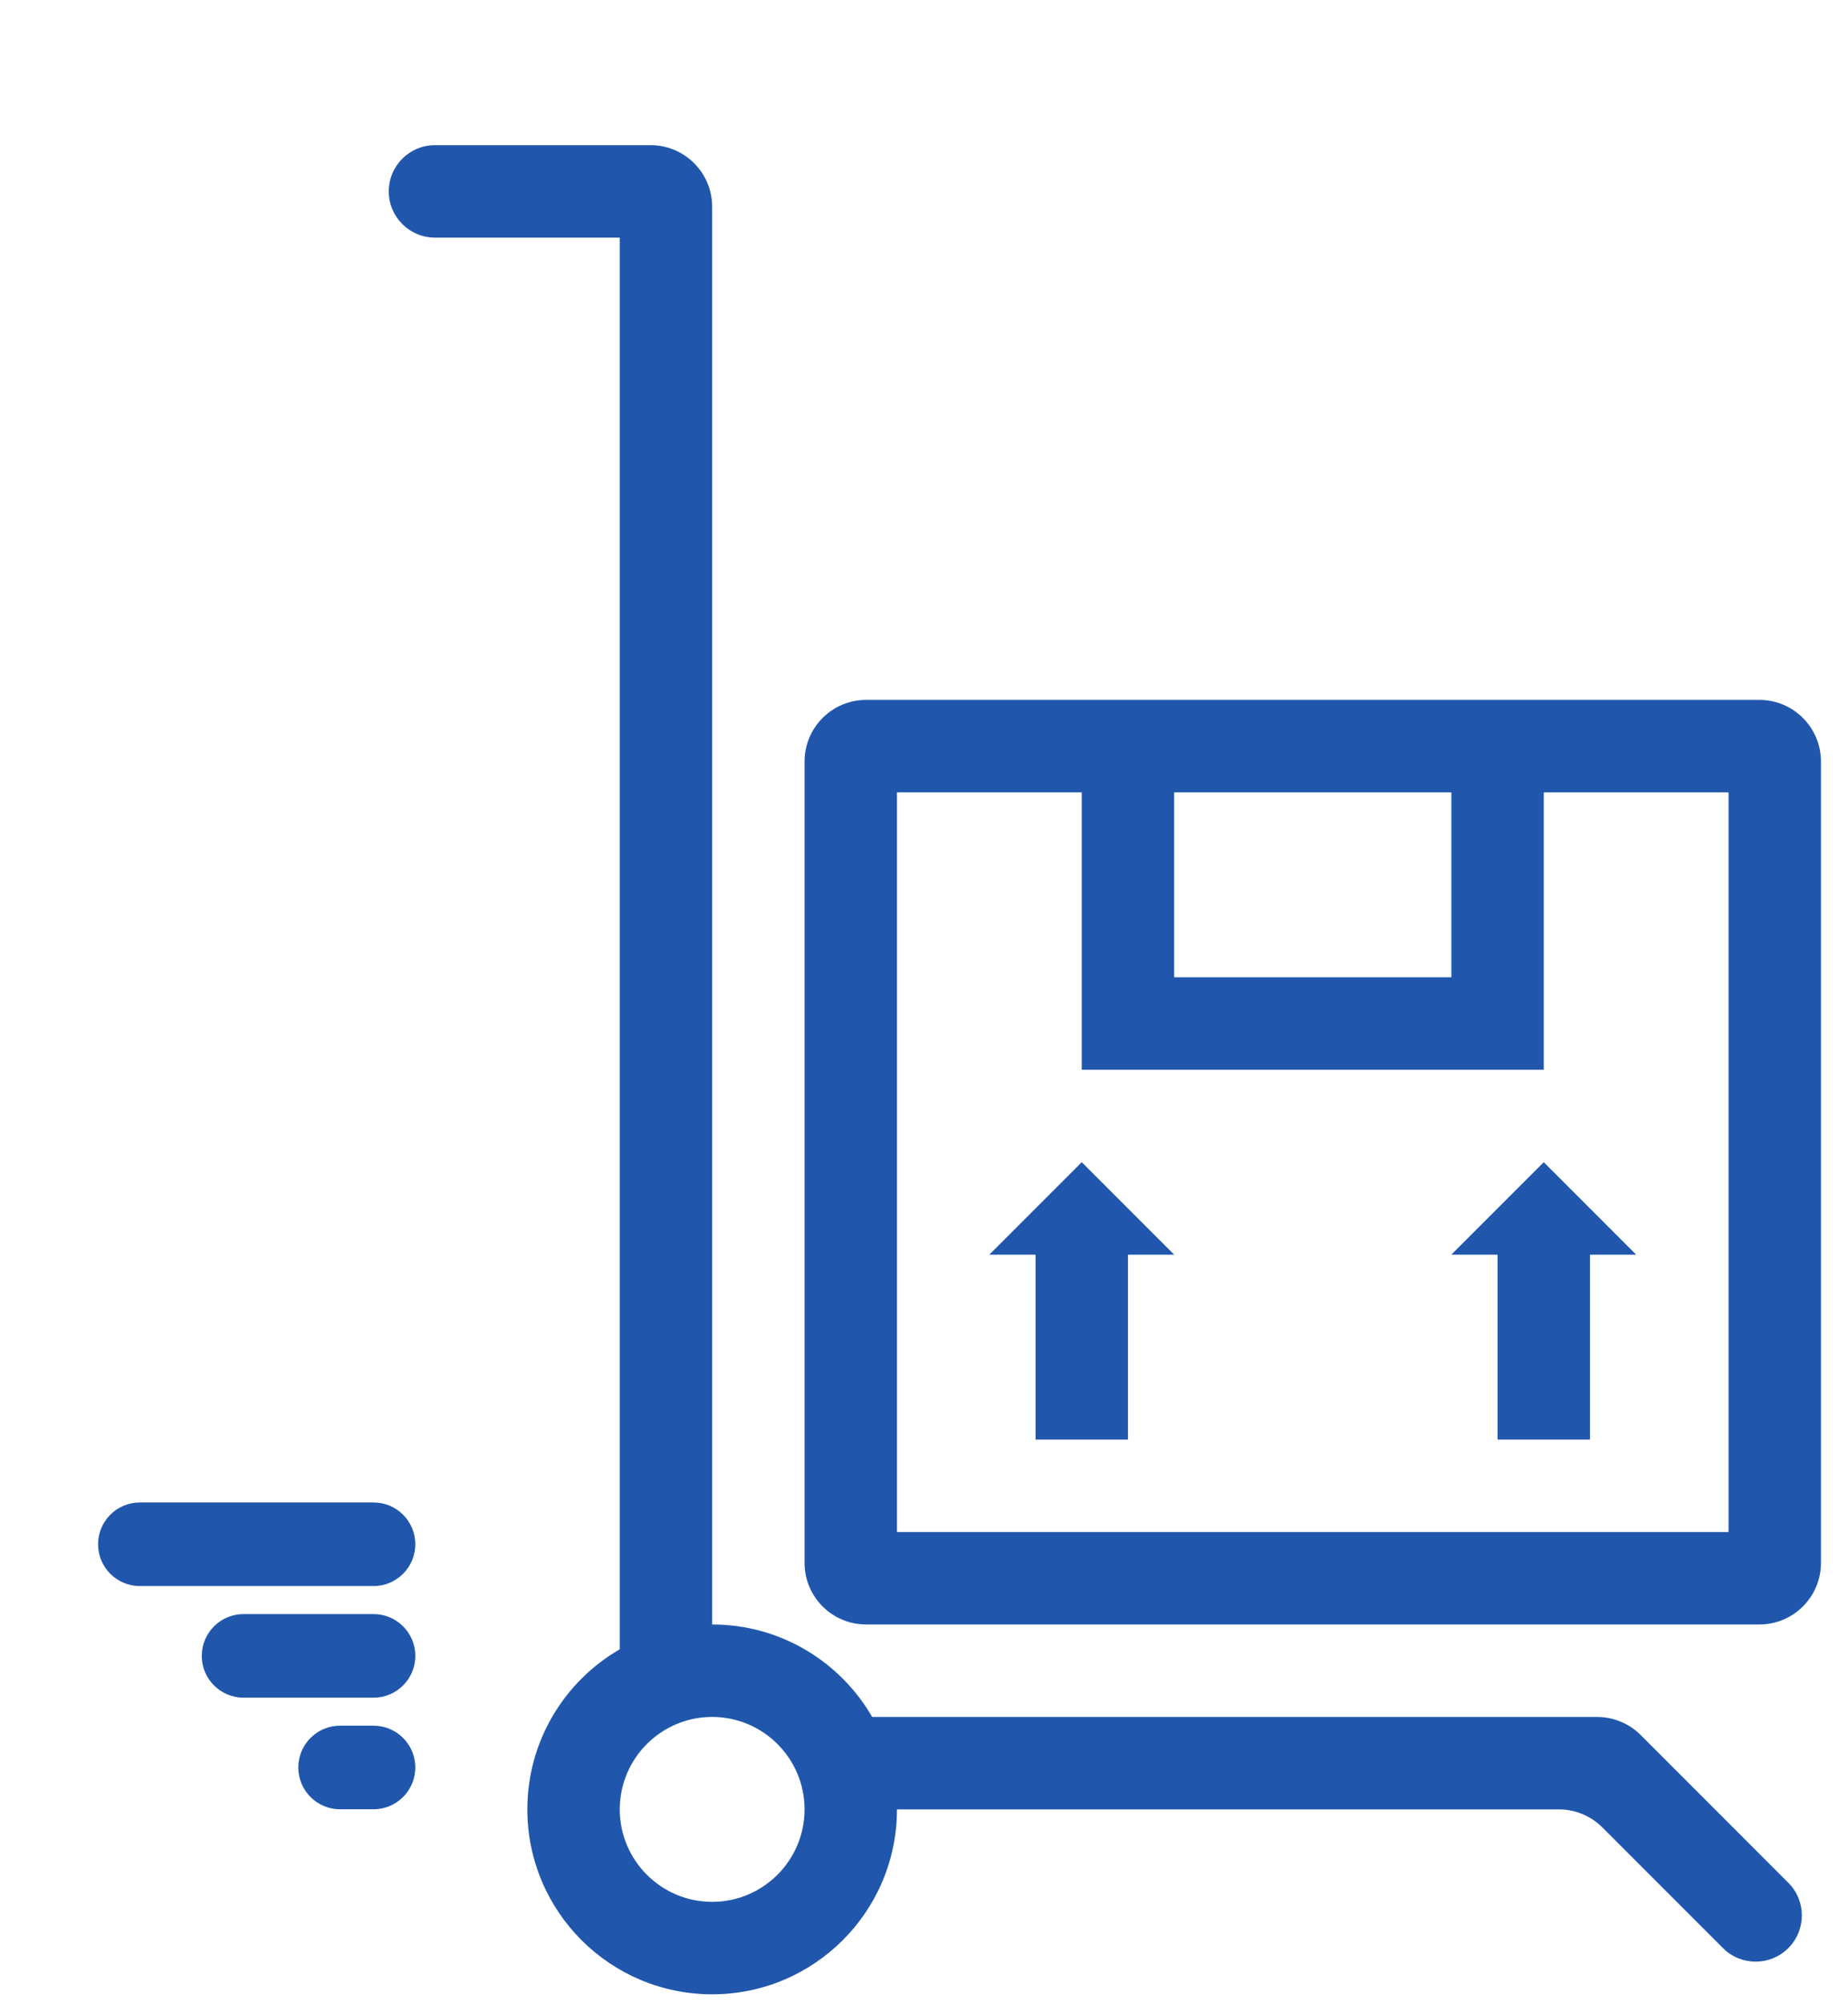 <?xml version="1.0" encoding="UTF-8" standalone="no"?>
<svg
   xmlns:dc="http://purl.org/dc/elements/1.1/"
   xmlns:cc="http://creativecommons.org/ns#"
   xmlns:rdf="http://www.w3.org/1999/02/22-rdf-syntax-ns#"
   xmlns:svg="http://www.w3.org/2000/svg"
   xmlns="http://www.w3.org/2000/svg"
   xmlns:sodipodi="http://sodipodi.sourceforge.net/DTD/sodipodi-0.dtd"
   xmlns:inkscape="http://www.inkscape.org/namespaces/inkscape"
   width="60"
   height="65"
   class="js-an__svg"
   data-type="trolley"
   version="1.1"
   id="svg1602"
   sodipodi:docname="trolley1.svg"
   inkscape:version="0.92.3 (2405546, 2018-03-11)">
  <defs
     id="defs1606" />
  <sodipodi:namedview
     pagecolor="#ffffff"
     bordercolor="#666666"
     borderopacity="1"
     objecttolerance="10"
     gridtolerance="10"
     guidetolerance="10"
     inkscape:pageopacity="0"
     inkscape:pageshadow="2"
     inkscape:window-width="1920"
     inkscape:window-height="996"
     id="namedview1604"
     showgrid="false"
     fit-margin-top="0"
     fit-margin-left="0"
     fit-margin-right="0"
     fit-margin-bottom="0"
     inkscape:zoom="6.9083333"
     inkscape:cx="8.9928055"
     inkscape:cy="20.273924"
     inkscape:window-x="-8"
     inkscape:window-y="-8"
     inkscape:window-maximized="1"
     inkscape:current-layer="svg1602" />
  <g
     id="g1600"
     transform="translate(2.872,4.71)">
    <g
       id="g1590">
      <g
         id="g1582">
        <g
           id="g1580">
          <path
             style="opacity:1;fill:#2057ac;fill-opacity:1;fill-rule:nonzero"
             d="m 25.445,51 c -1.037,-1.793 -2.975,-3 -5.195,-3 V 2 c 0,-1.105 -0.895,-2 -2,-2 H 11.25 C 10.422,0 9.75,0.672 9.75,1.5 v 0 c 0,0.828 0.672,1.5 1.5,1.5 h 6 V 48.805 c -1.793,1.037 -3,2.975 -3,5.195 0,3.313 2.687,6 6,6 3.313,0 6,-2.687 6,-6 H 47.74 c 0.53,0 1.039,0.211 1.414,0.586 l 3.915,3.915 c 0.586,0.586 1.535,0.586 2.121,0 v 0 c 0.586,-0.586 0.586,-1.535 4.9e-5,-2.121 l -4.793,-4.793 c -0.375,-0.375 -0.884,-0.586 -1.414,-0.586 z m -5.195,6 c -1.654,0 -3,-1.345 -3,-3 0,-1.655 1.346,-3 3,-3 1.654,0 3,1.345 3,3 0,1.655 -1.346,3 -3,3 z"
             id="path1578"
             inkscape:connector-curvature="0" />
        </g>
      </g>
      <g
         id="g1588">
        <g
           id="g1586">
          <path
             style="opacity:1;fill:#2057ac;fill-opacity:1;fill-rule:nonzero"
             d="m 23.25,20 c 0,-1.105 0.895,-2 2,-2 h 29 c 1.105,0 2,0.895 2,2 v 26 c 0,1.105 -0.895,2 -2,2 H 25.25 c -1.105,0 -2,-0.895 -2,-2 z m 12,1 v 6 h 9 V 21 Z M 53.25,45 V 21 h -6 v 9 H 32.25 v -9 h -6 v 24 z m -21,-12 3,3 h -1.5 v 6 h -3 v -6 h -1.5 z m 15,0 3,3 h -1.5 v 6 h -3 v -6 h -1.5 z"
             id="path1584"
             inkscape:connector-curvature="0" />
        </g>
      </g>
    </g>
    <g
       id="g1598">
      <path
         style="opacity:1;fill:#2057ac;fill-opacity:1;fill-rule:nonzero"
         d="m 1.668,46.753 h 7.588 c 0.748,0 1.356,-0.608 1.356,-1.356 0,-0.749 -0.607,-1.356 -1.356,-1.356 h -7.588 c -0.748,0 -1.356,0.608 -1.356,1.356 0,0.749 0.607,1.356 1.356,1.356 z"
         id="path1592"
         inkscape:connector-curvature="0" />
      <path
         style="opacity:1;fill:#2057ac;fill-opacity:1;fill-rule:nonzero"
         d="M 9.257,47.663 H 5.035 c -0.748,0 -1.356,0.608 -1.356,1.356 0,0.749 0.607,1.356 1.356,1.356 h 4.222 c 0.748,0 1.356,-0.608 1.356,-1.356 0,-0.749 -0.607,-1.356 -1.356,-1.356 z"
         id="path1594"
         inkscape:connector-curvature="0" />
      <path
         style="opacity:1;fill:#2057ac;fill-opacity:1;fill-rule:nonzero"
         d="M 9.257,51.284 H 8.169 c -0.748,0 -1.356,0.608 -1.356,1.356 0,0.749 0.607,1.356 1.356,1.356 h 1.087 c 0.748,0 1.356,-0.608 1.356,-1.356 0,-0.749 -0.607,-1.356 -1.356,-1.356 z"
         id="path1596"
         inkscape:connector-curvature="0" />
    </g>
  </g>
</svg>
